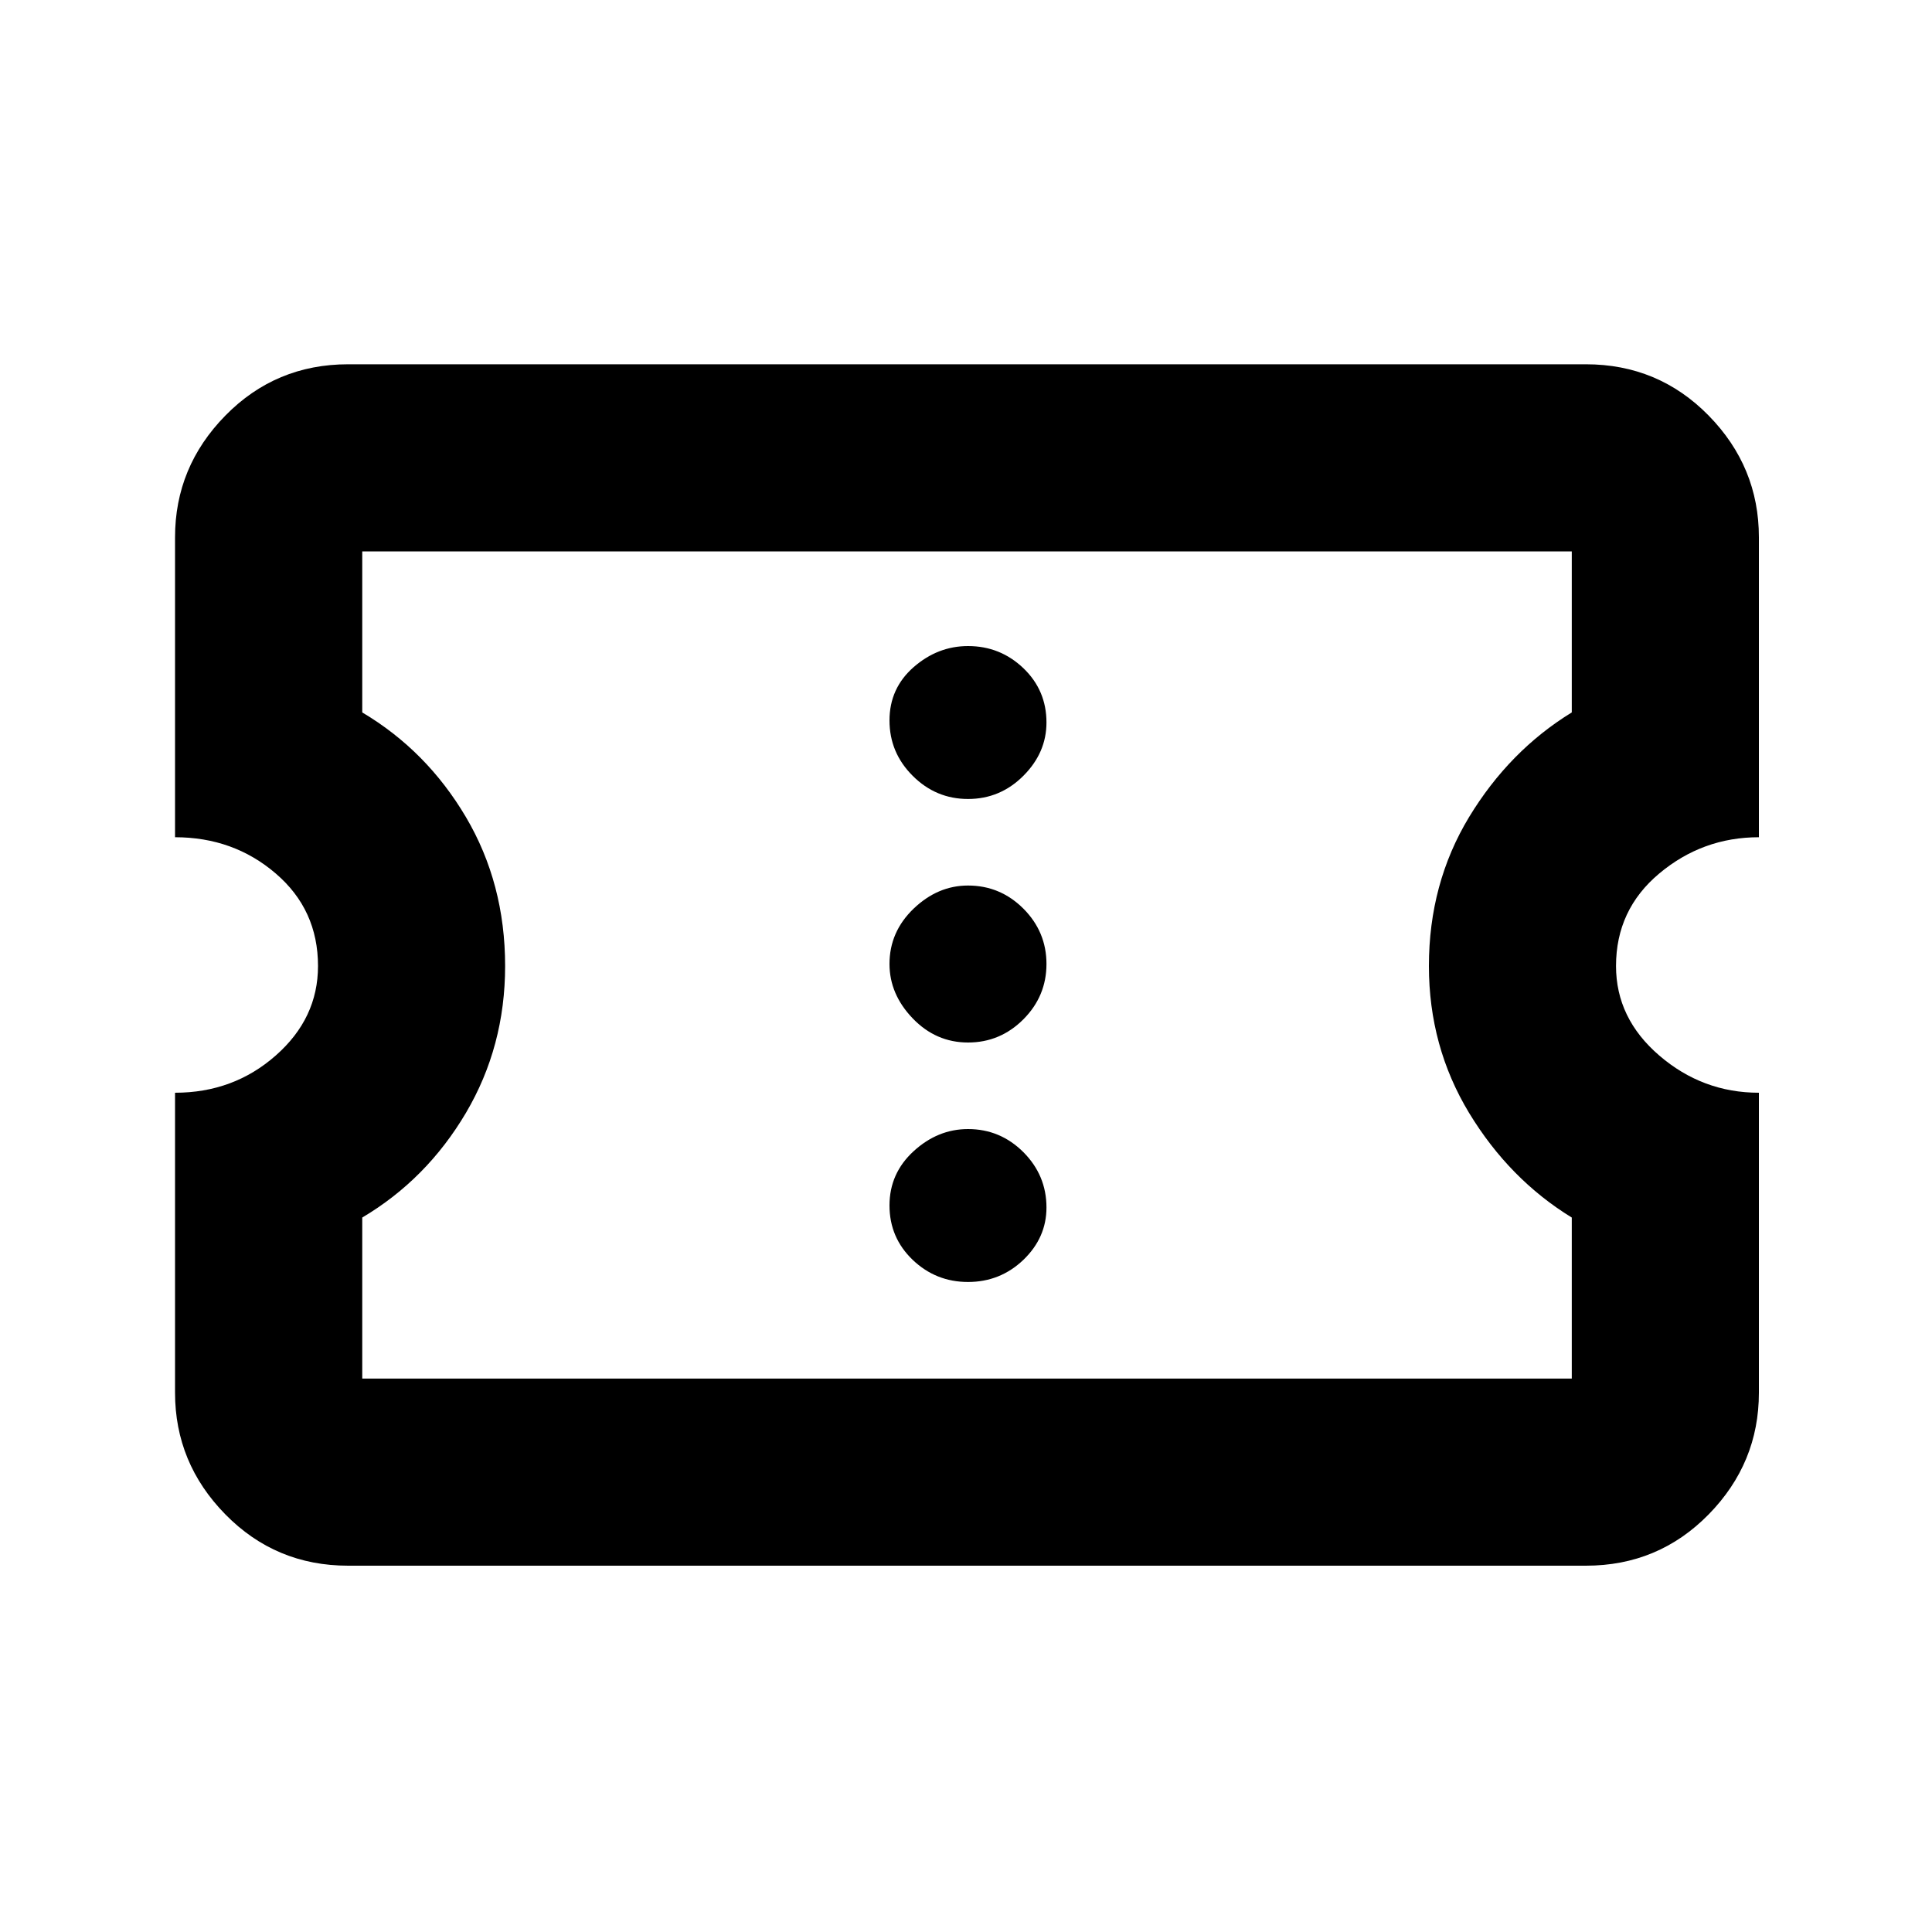 <svg xmlns="http://www.w3.org/2000/svg" height="20" width="20"><path d="M3.604 16.208q-.75 0-1.271-.531-.521-.531-.521-1.26v-3.105q.605 0 1.042-.385.438-.385.438-.927 0-.583-.438-.958-.437-.375-1.042-.375V5.562q0-.729.521-1.26t1.271-.531h12.813q.75 0 1.271.531.52.531.52 1.26v3.105q-.583 0-1.031.375-.448.375-.448.958 0 .542.448.927t1.031.385v3.105q0 .729-.52 1.26-.521.531-1.271.531Zm.146-1.937h12.521v-1.667q-.646-.396-1.063-1.083-.416-.688-.416-1.521 0-.854.416-1.542.417-.687 1.063-1.083V5.708H3.75v1.667q.667.396 1.073 1.083.406.688.406 1.542 0 .833-.406 1.521-.406.687-1.073 1.083Zm6.271-1q.333 0 .573-.229.239-.23.239-.542 0-.333-.239-.573-.24-.239-.573-.239-.313 0-.563.229-.25.229-.25.562 0 .333.24.563.24.229.573.229Zm0-2.479q.333 0 .573-.24.239-.24.239-.573 0-.333-.239-.573-.24-.239-.573-.239-.313 0-.563.239-.25.24-.25.573 0 .313.24.563.24.25.573.25Zm0-2.521q.333 0 .573-.24.239-.239.239-.552 0-.333-.239-.562-.24-.229-.573-.229-.313 0-.563.218-.25.219-.25.552 0 .334.24.573.24.24.573.24Zm0 1.708Z"/></svg>